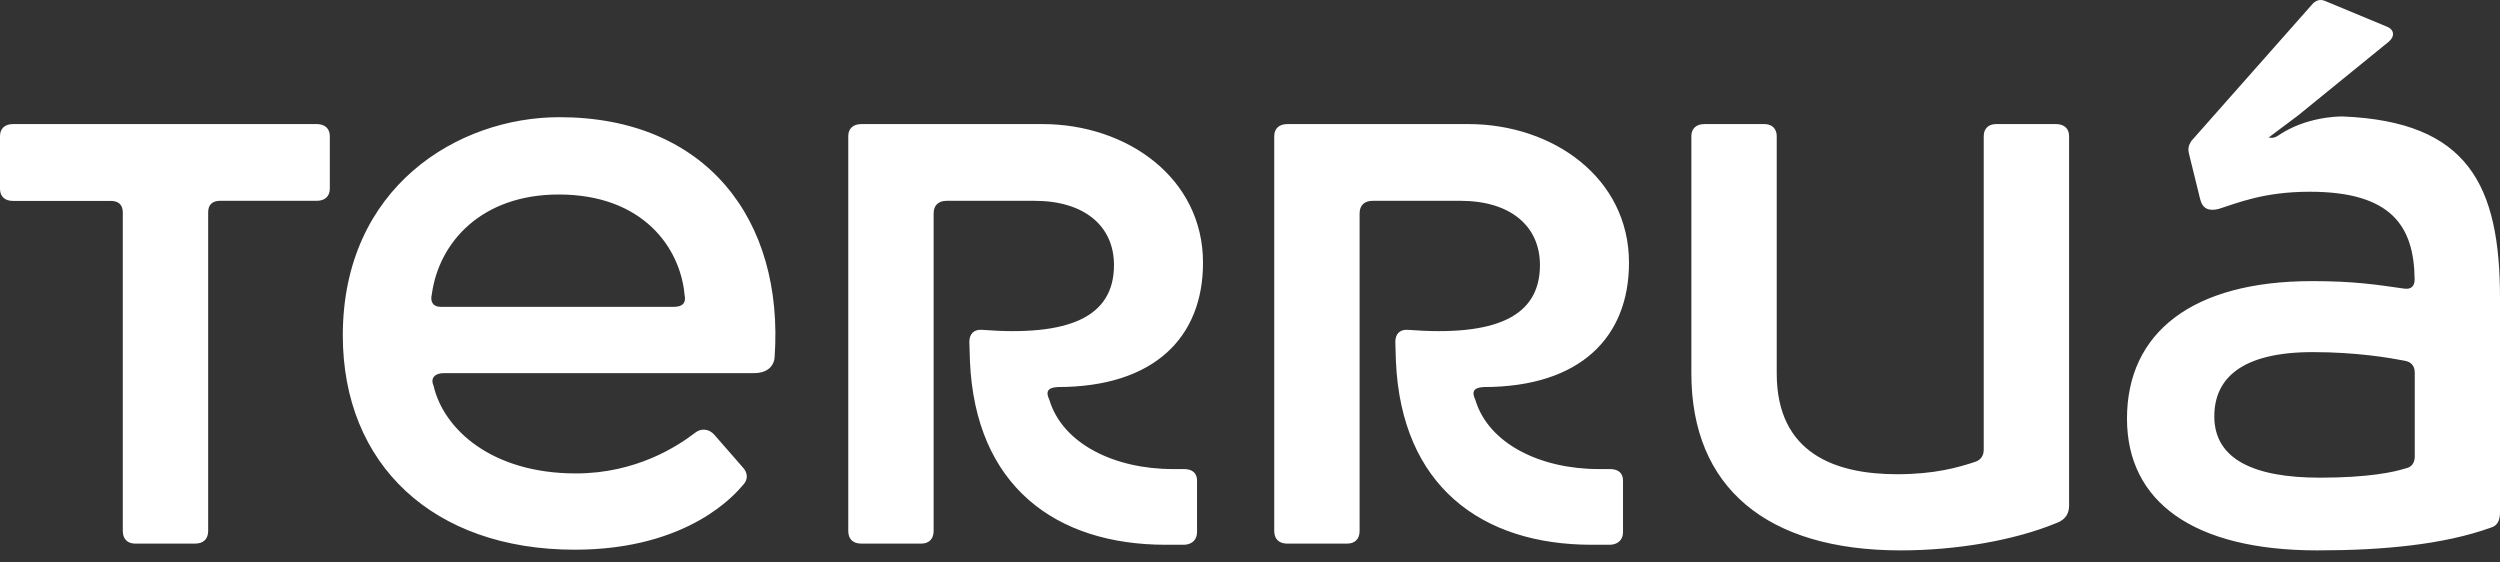<svg width="200" height="45" viewBox="0 0 200 45" fill="none" xmlns="http://www.w3.org/2000/svg">
<rect x="0" y="0" width="200" height="45" fill="#333333" stroke="none"/>
<path d="M84.615 30.963C92.354 30.963 96.241 26.974 96.241 21.019C96.241 14.236 90.166 9.926 83.384 9.926H68.909C68.247 9.926 67.861 10.294 67.861 10.891V42.478C67.861 43.121 68.238 43.489 68.909 43.489H73.697C74.313 43.489 74.69 43.121 74.69 42.478V17.076C74.69 16.433 75.067 16.065 75.737 16.065H82.759C86.748 16.065 89.119 18.078 89.119 21.203C89.119 25.375 85.516 26.928 78.54 26.386C77.879 26.34 77.548 26.753 77.548 27.351L77.594 28.867C78.017 38.903 84.478 43.581 93.254 43.581H94.771C95.432 43.535 95.763 43.121 95.763 42.57V38.444C95.763 37.846 95.386 37.525 94.716 37.525H93.815C89.165 37.525 84.992 35.503 83.945 31.974C83.659 31.376 83.761 31.009 84.615 30.963ZM25.338 9.926H1.048C0.377 9.926 0 10.294 0 10.891V15.109C0 15.707 0.377 16.074 1.048 16.074H8.878C9.494 16.074 9.824 16.396 9.824 16.993V42.478C9.824 43.121 10.201 43.489 10.817 43.489H15.605C16.267 43.489 16.653 43.121 16.653 42.478V16.984C16.653 16.387 16.984 16.065 17.599 16.065H25.338C25.999 16.065 26.385 15.697 26.385 15.1V10.882C26.385 10.294 25.999 9.926 25.338 9.926ZM44.748 9.375C36.633 9.375 27.424 14.971 27.424 26.836C27.424 37.148 34.638 43.976 45.979 43.976C55.188 43.976 58.928 39.39 59.406 38.839C59.829 38.425 59.884 37.874 59.406 37.368L57.127 34.758C56.75 34.345 56.135 34.207 55.611 34.62C54.232 35.677 50.914 37.874 46.071 37.874C39.335 37.874 35.493 34.345 34.684 30.861C34.399 30.218 34.831 29.851 35.493 29.851H60.353C61.254 29.851 61.915 29.391 61.97 28.564C62.733 17.535 56.465 9.375 44.748 9.375ZM53.901 24.548H35.254C34.638 24.548 34.399 24.134 34.546 23.537C35.116 19.364 38.535 15.56 44.702 15.56C51.438 15.56 54.425 19.824 54.765 23.583C54.903 24.226 54.618 24.548 53.901 24.548ZM118.693 30.963C126.431 30.963 130.319 26.974 130.319 21.019C130.319 14.236 124.244 9.926 117.462 9.926H102.987C102.325 9.926 101.939 10.294 101.939 10.891V42.478C101.939 43.121 102.316 43.489 102.987 43.489H107.775C108.391 43.489 108.768 43.121 108.768 42.478V17.076C108.768 16.433 109.144 16.065 109.815 16.065H116.837C120.825 16.065 123.196 18.078 123.196 21.203C123.196 25.375 119.594 26.928 112.618 26.386C111.957 26.34 111.626 26.753 111.626 27.351L111.672 28.867C112.094 38.903 118.555 43.581 127.332 43.581H128.848C129.51 43.535 129.841 43.121 129.841 42.57V38.444C129.841 37.846 129.464 37.525 128.793 37.525H127.893C123.242 37.525 119.07 35.503 118.022 31.974C117.737 31.376 117.838 31.009 118.693 30.963ZM164.479 9.926H159.691C159.075 9.926 158.699 10.294 158.699 10.891V35.962C158.699 36.514 158.414 36.835 157.936 36.973C156.658 37.387 154.802 37.938 151.769 37.938C146.834 37.938 142.138 36.284 142.138 29.869V10.891C142.138 10.294 141.761 9.926 141.145 9.926H136.357C135.695 9.926 135.309 10.294 135.309 10.891V29.869C135.309 38.995 141.338 44.031 152.054 44.031C156.465 44.031 161.116 43.25 164.534 41.835C165.297 41.559 165.527 41.008 165.527 40.456V10.891C165.527 10.294 165.141 9.926 164.479 9.926ZM187.464 9.319C186.996 9.301 184.431 9.375 182.299 10.817C181.849 11.13 181.592 11.001 181.491 11.001L183.834 9.246L191.122 3.318C191.6 2.905 191.545 2.353 190.929 2.123L186.086 0.111C185.608 -0.119 185.231 0.019 184.9 0.432L175.315 11.268C175.269 11.332 175.241 11.387 175.223 11.433C175.076 11.654 175.03 11.939 175.112 12.27L176.013 15.936C176.206 16.718 176.721 16.901 177.484 16.718C178.954 16.258 181.077 15.339 184.772 15.339C191.315 15.339 193.126 18.087 193.171 22.351C193.171 22.857 192.933 23.178 192.317 23.087C190.084 22.765 188.282 22.489 184.965 22.489C175.379 22.489 170.159 26.616 170.159 33.49C170.159 40.135 175.471 44.031 185.387 44.031C190.653 44.031 195.497 43.572 199.292 42.202C199.77 42.065 200 41.651 200 41.008V23.95C200.018 14.76 197.417 9.742 187.464 9.319ZM193.181 36.514C193.181 37.019 192.942 37.387 192.418 37.479C191.563 37.754 189.523 38.214 185.589 38.214C180.232 38.214 177.144 36.697 177.144 33.306C177.144 30.282 179.322 28.169 185.02 28.169C188.53 28.169 191.186 28.628 192.372 28.858C192.896 28.95 193.181 29.272 193.181 29.823V36.514Z" fill="white"/>
</svg>

